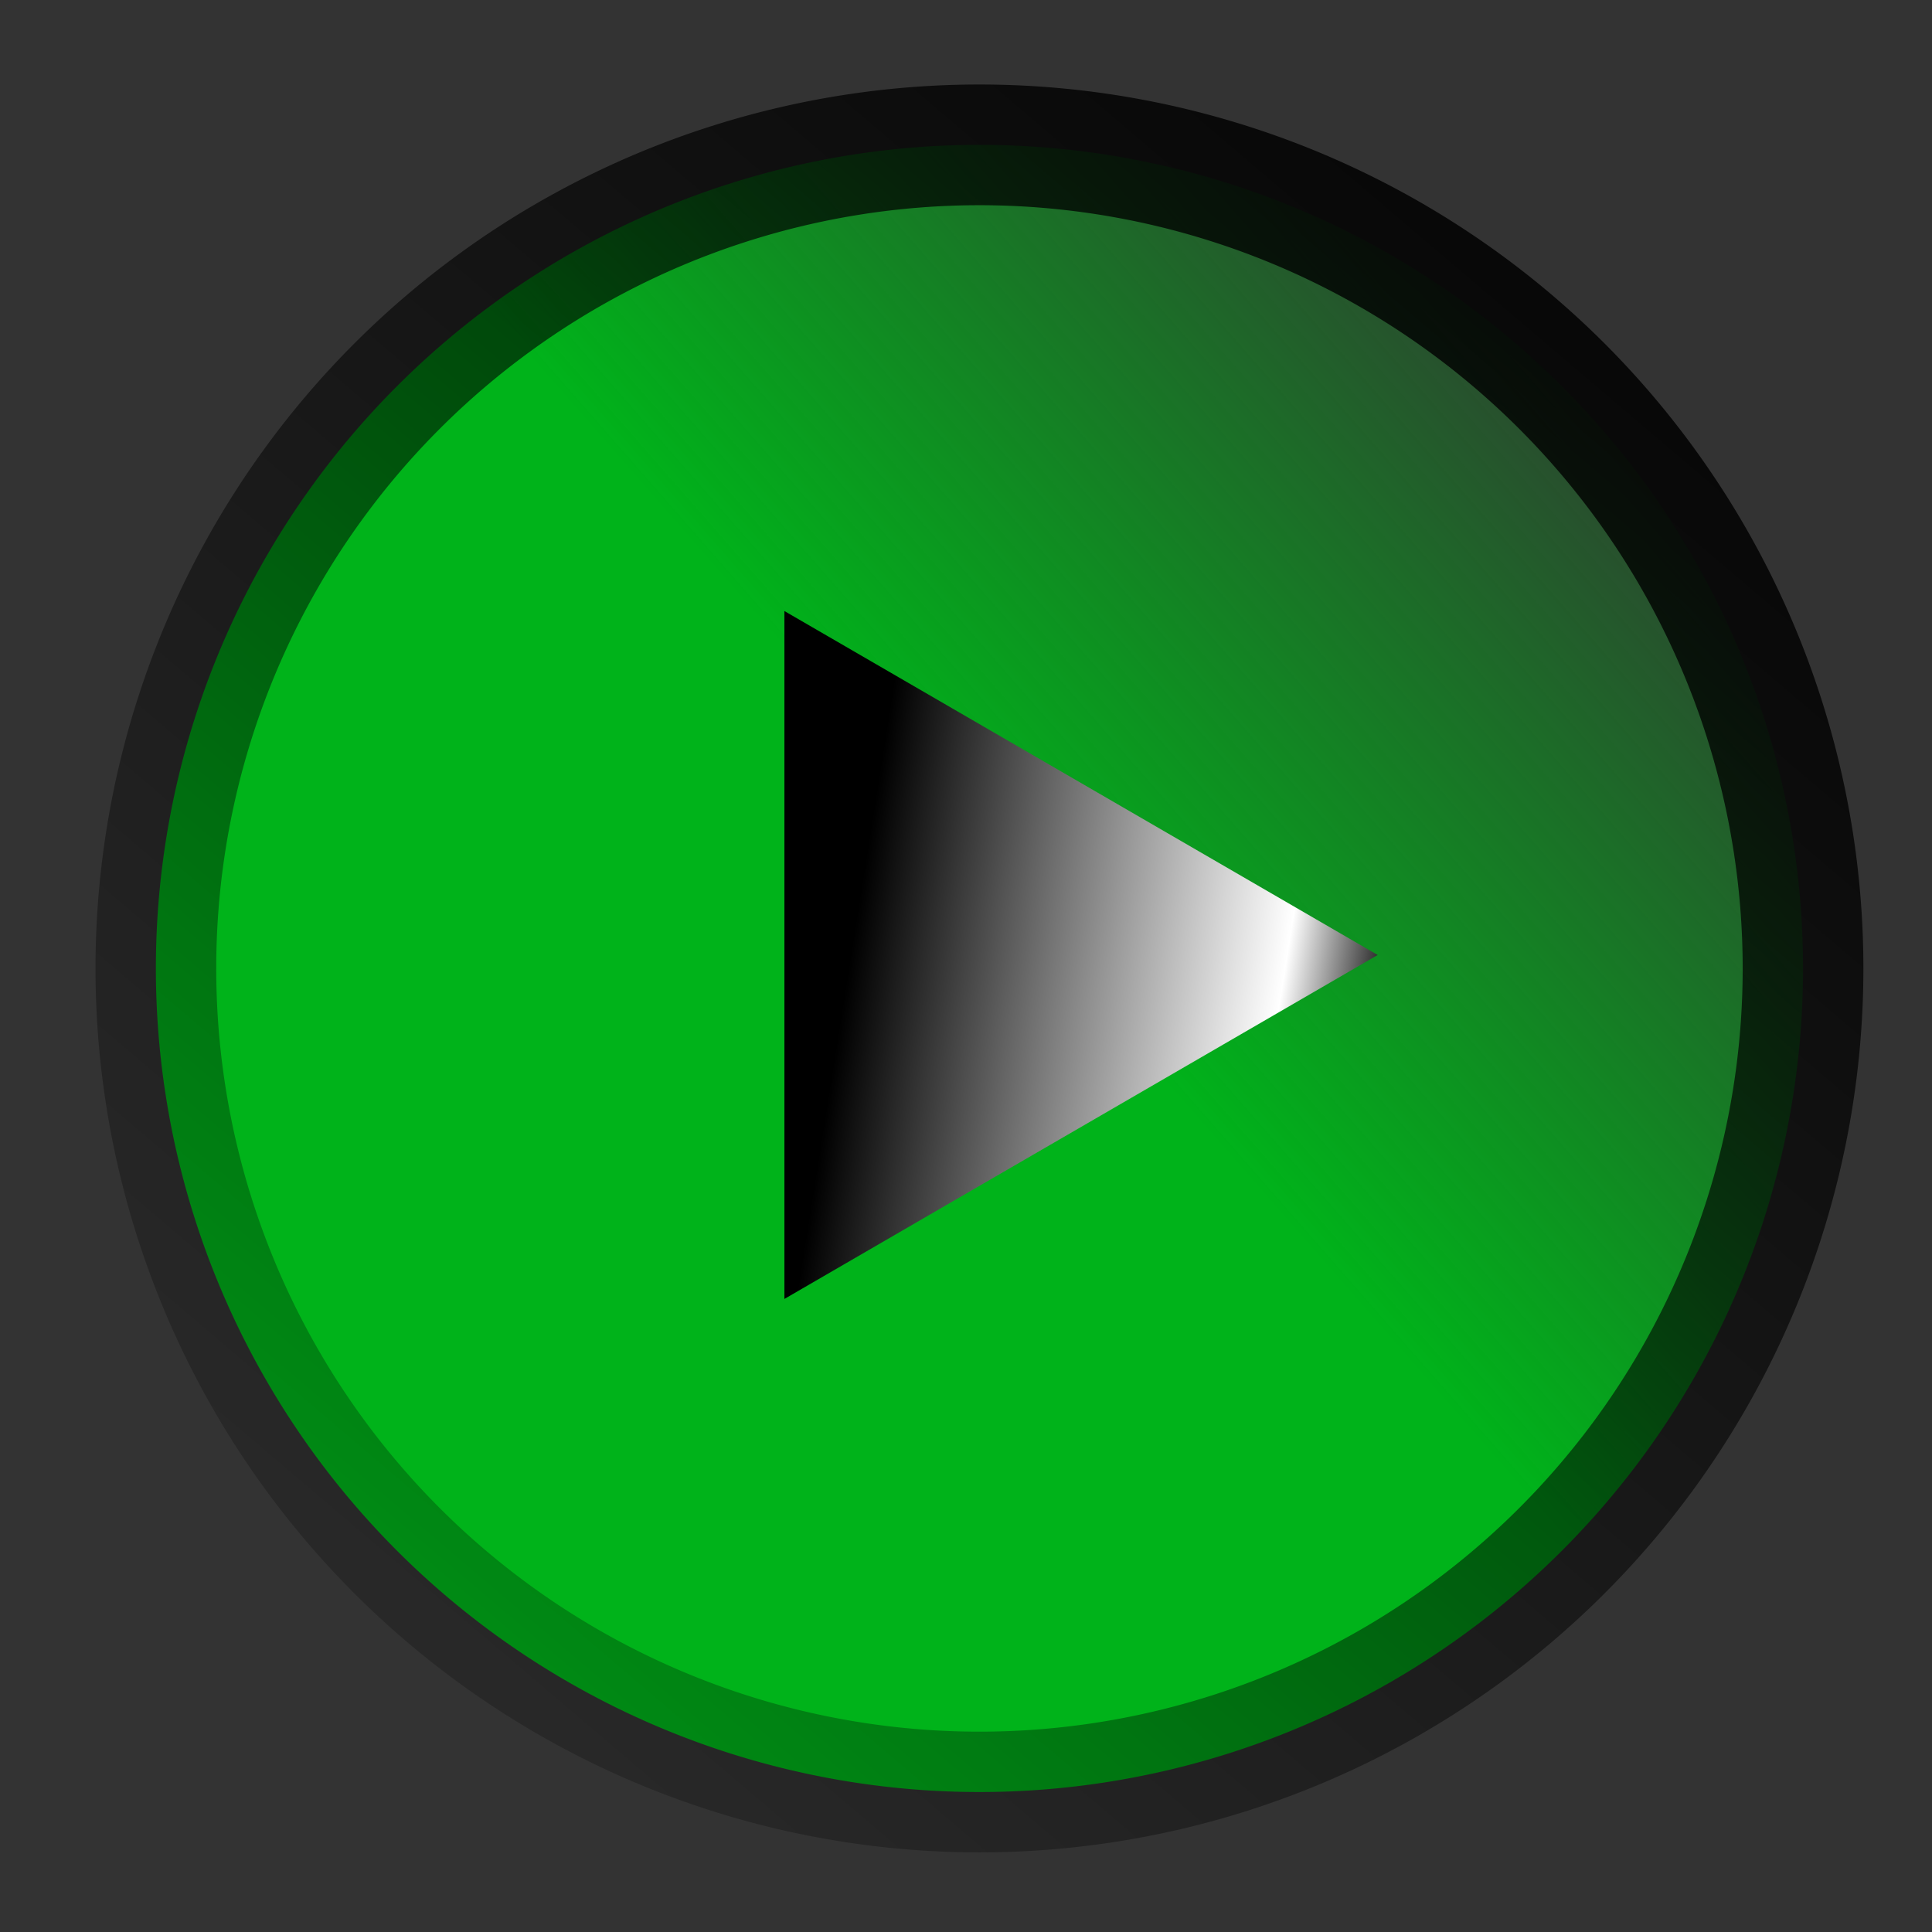 <?xml version="1.0" encoding="UTF-8" standalone="no"?>
<!-- Created with Inkscape (http://www.inkscape.org/) -->

<svg
   xmlns:osb="http://www.openswatchbook.org/uri/2009/osb"
   xmlns:dc="http://purl.org/dc/elements/1.1/"
   xmlns:cc="http://creativecommons.org/ns#"
   xmlns:rdf="http://www.w3.org/1999/02/22-rdf-syntax-ns#"
   xmlns:svg="http://www.w3.org/2000/svg"
   xmlns="http://www.w3.org/2000/svg"
   xmlns:xlink="http://www.w3.org/1999/xlink"
   xmlns:sodipodi="http://sodipodi.sourceforge.net/DTD/sodipodi-0.dtd"
   xmlns:inkscape="http://www.inkscape.org/namespaces/inkscape"
   width="64px"
   height="64px"
   id="svg3836"
   version="1.1"
   inkscape:version="0.48.5 r10040"
   sodipodi:docname="Run.svg"
   inkscape:export-filename="C:\Users\Christian\git\RTNBP\src\org\rteasy\images\Run32.png"
   inkscape:export-xdpi="45"
   inkscape:export-ydpi="45">
  <rect width="100%" height="100%" fill="#333333" stroke="none"/>
  <defs
     id="defs3838">
    <linearGradient
       id="linearGradient6001">
      <stop
         style="stop-color:#000000;stop-opacity:1;"
         offset="0"
         id="stop6003" />
      <stop
         id="stop6517"
         offset="0.205"
         style="stop-color:#ffffff;stop-opacity:1;" />
      <stop
         style="stop-color:#000000;stop-opacity:1;"
         offset="1"
         id="stop6005" />
    </linearGradient>
    <linearGradient
       id="linearGradient5829">
      <stop
         style="stop-color:#000000;stop-opacity:1;"
         offset="0"
         id="stop5831" />
      <stop
         style="stop-color:#000000;stop-opacity:0;"
         offset="1"
         id="stop5833" />
    </linearGradient>
    <linearGradient
       id="linearGradient5823"
       osb:paint="solid">
      <stop
         style="stop-color:#000000;stop-opacity:1;"
         offset="0"
         id="stop5825" />
    </linearGradient>
    <linearGradient
       inkscape:collect="always"
       id="linearGradient4365">
      <stop
         style="stop-color:#00b31a;stop-opacity:1;"
         offset="0"
         id="stop4367" />
      <stop
         style="stop-color:#00b31a;stop-opacity:0;"
         offset="1"
         id="stop4369" />
    </linearGradient>
    <linearGradient
       inkscape:collect="always"
       xlink:href="#linearGradient4365"
       id="linearGradient4371"
       x1="38.219"
       y1="40.819"
       x2="64.675"
       y2="17.638"
       gradientUnits="userSpaceOnUse" />
    <linearGradient
       inkscape:collect="always"
       xlink:href="#linearGradient5829"
       id="linearGradient5835"
       x1="62.399"
       y1="-0.68"
       x2="-6.694"
       y2="80.531"
       gradientUnits="userSpaceOnUse" />
    <linearGradient
       inkscape:collect="always"
       xlink:href="#linearGradient6001"
       id="linearGradient6007"
       x1="-81.421"
       y1="-2.3"
       x2="-63.187"
       y2="0.604"
       gradientUnits="userSpaceOnUse" />
  </defs>
  <sodipodi:namedview
     id="base"
     pagecolor="#ffffff"
     bordercolor="#666666"
     borderopacity="1.0"
     inkscape:pageopacity="0.0"
     inkscape:pageshadow="2"
     inkscape:zoom="1.9445436"
     inkscape:cx="-43.811698"
     inkscape:cy="-7.0941095"
     inkscape:current-layer="layer1"
     showgrid="true"
     inkscape:document-units="px"
     inkscape:grid-bbox="true"
     inkscape:window-width="1600"
     inkscape:window-height="838"
     inkscape:window-x="-8"
     inkscape:window-y="-8"
     inkscape:window-maximized="1" />
  <g
     id="layer1"
     inkscape:label="Layer 1"
     inkscape:groupmode="layer">
    <path
       sodipodi:type="arc"
       style="fill:url(#linearGradient4371);fill-opacity:1;stroke:url(#linearGradient5835);stroke-width:4.677;stroke-opacity:1;stroke-miterlimit:4;stroke-dasharray:none;fill-rule:nonzero"
       id="path3847"
       sodipodi:cx="39.545456"
       sodipodi:cy="46.090908"
       sodipodi:rx="31.90909"
       sodipodi:ry="31.90909"
       d="m 71.455,46.091 a 31.909,31.909 0 1 1 -63.818,0 31.909,31.909 0 1 1 63.818,0 z"
       transform="matrix(0.855,0,0,0.855,-1.366,-7.327)" />
    <path
       sodipodi:type="star"
       style="fill:url(#linearGradient6007);fill-opacity:1;stroke:none"
       id="path5999"
       sodipodi:sides="3"
       sodipodi:cx="-67.454544"
       sodipodi:cy="-0.72727275"
       sodipodi:r1="6.7327986"
       sodipodi:r2="13.465597"
       sodipodi:arg1="0"
       sodipodi:arg2="1.0471976"
       inkscape:flatsided="false"
       inkscape:rounded="0"
       inkscape:randomized="0"
       d="m -60.722,-0.727 -1e-6,11.662 -10.099,-5.831 -10.099,-5.831 10.099,-5.831 10.099,-5.831 z"
       inkscape:transform-center-x="3.2750007"
       transform="matrix(-0.973,0,0,-0.977,-33.098,30.925)" />
  </g>
</svg>

